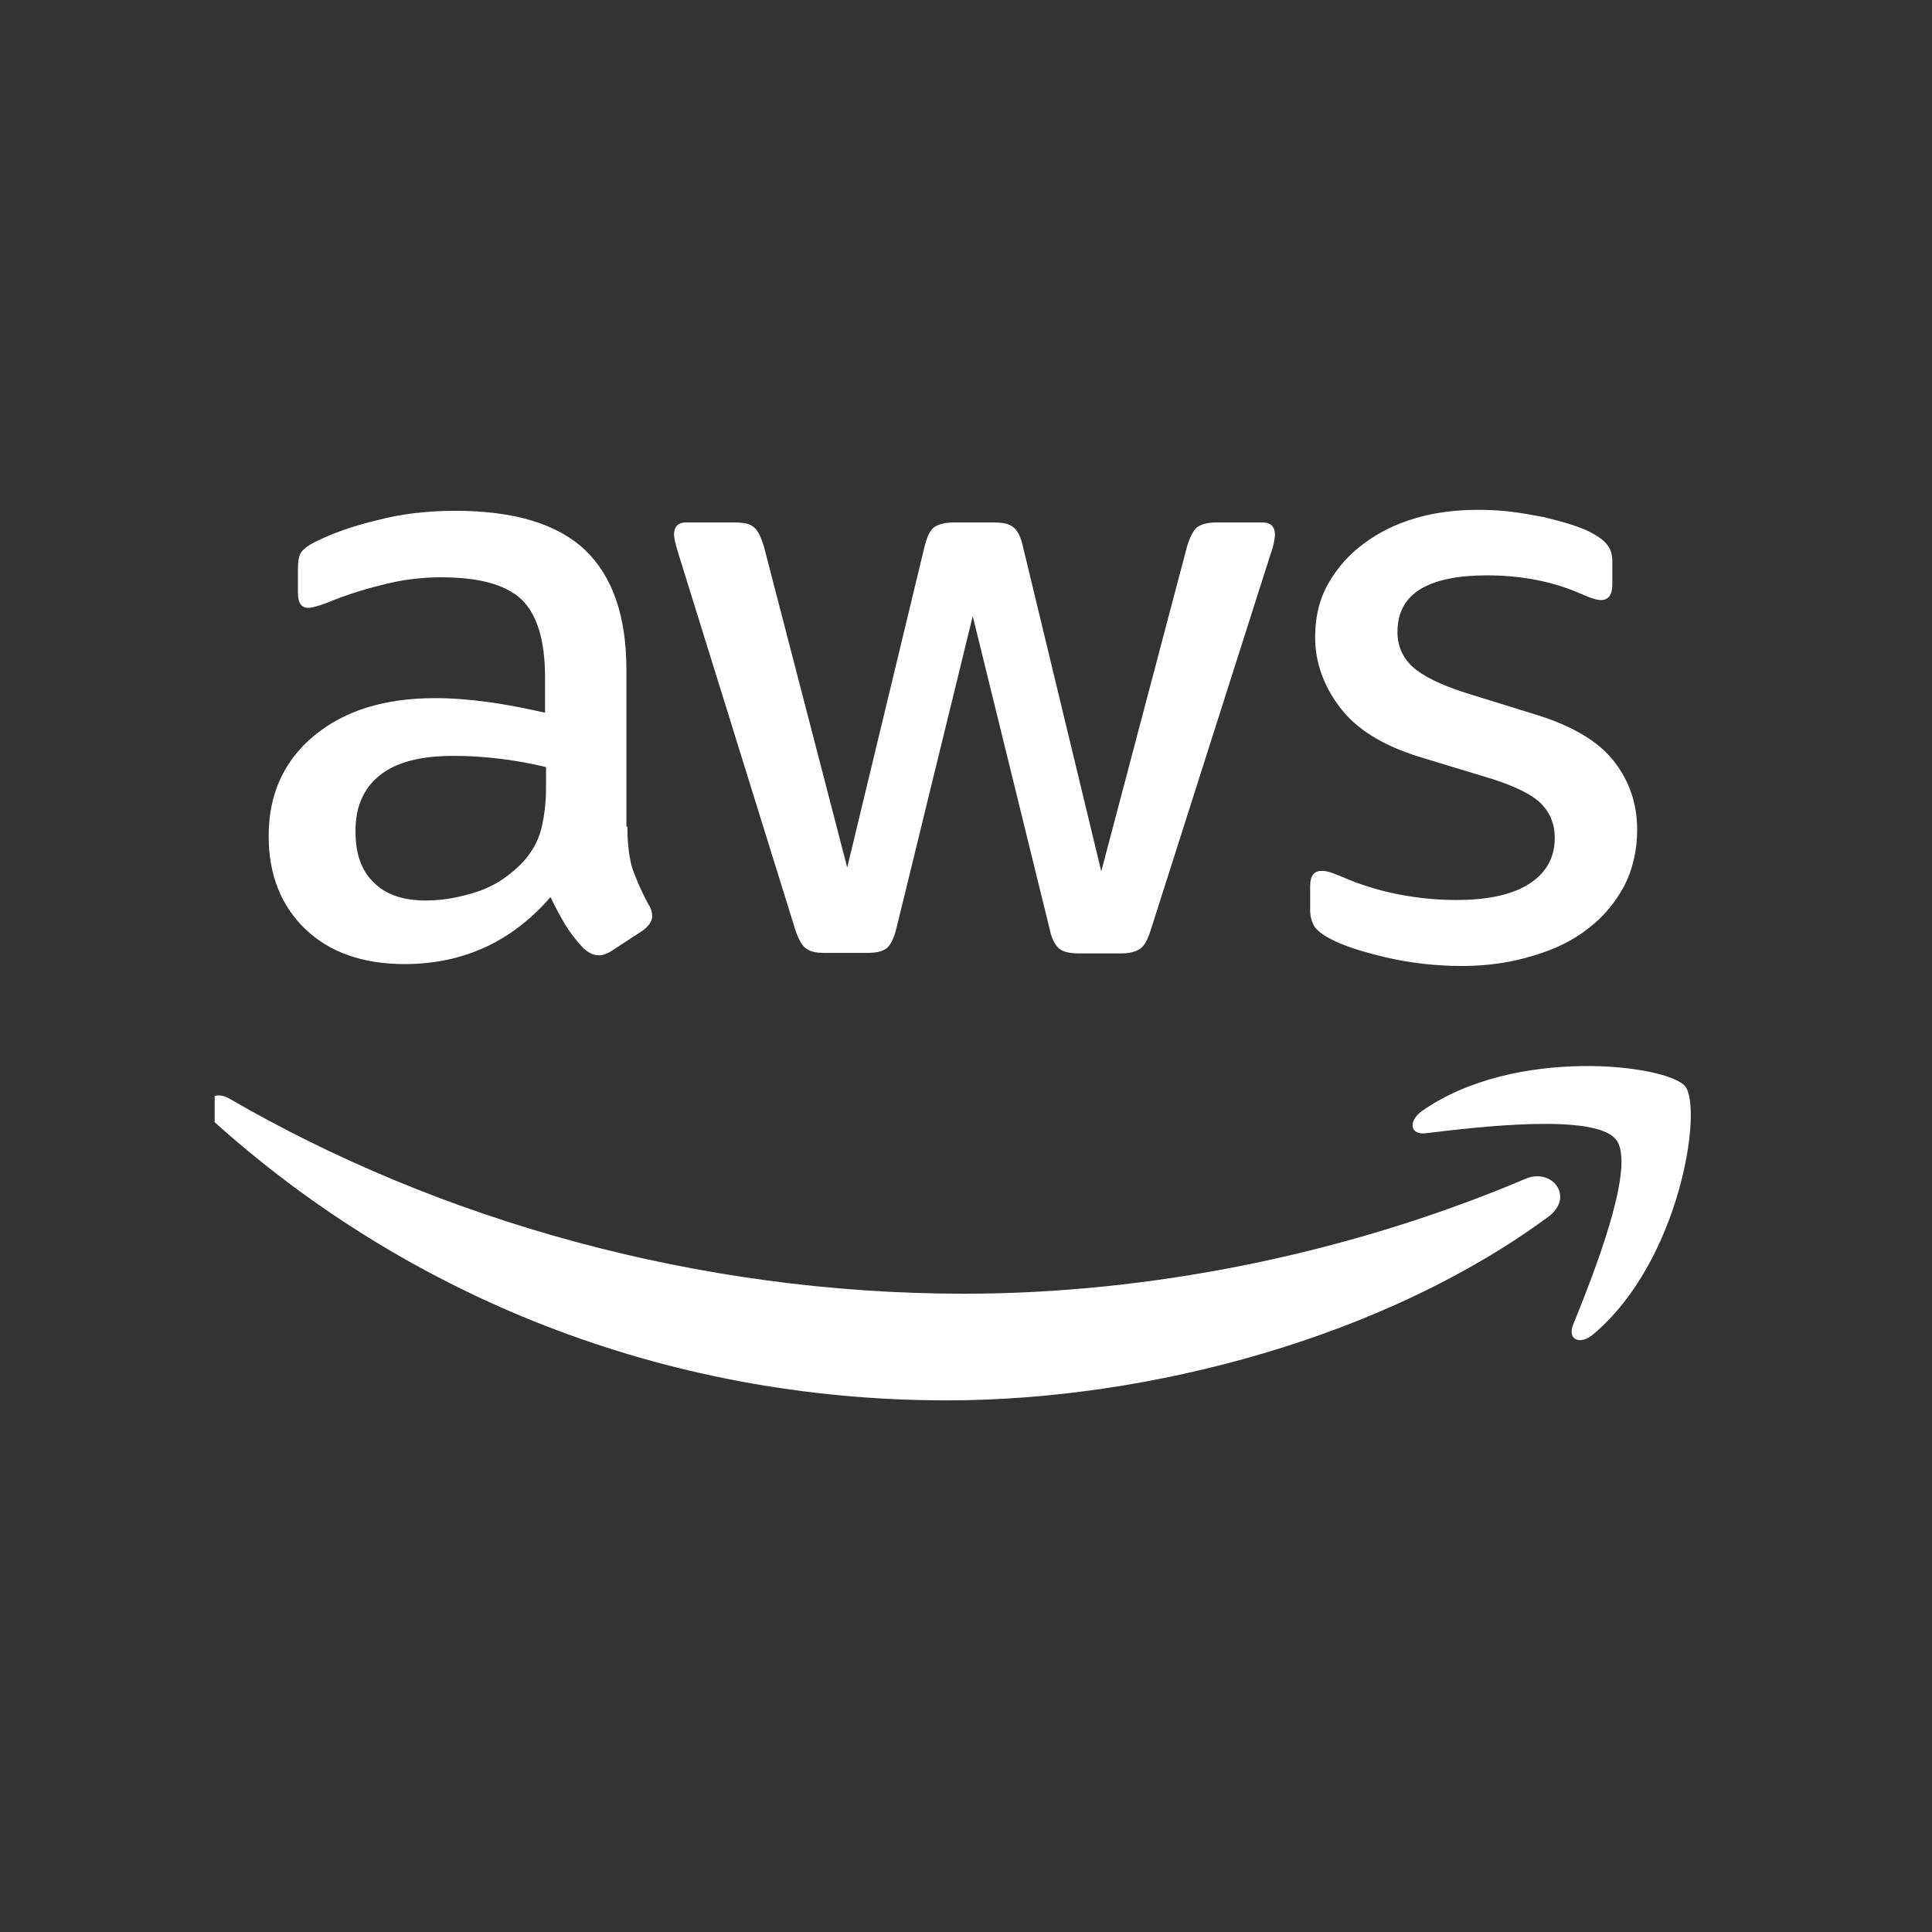 <svg width="72" height="72" viewBox="0 0 72 72" fill="none" xmlns="http://www.w3.org/2000/svg">
<rect x="0" y="0" width="72" height="72" fill="#333333" stroke="none"/>
<g clip-path="url(#clip0_1850_7879)">
<path d="M23.381 30.81C23.381 31.479 23.455 32.021 23.585 32.419C23.733 32.817 23.917 33.251 24.176 33.721C24.269 33.866 24.306 34.011 24.306 34.137C24.306 34.318 24.195 34.499 23.954 34.68L22.79 35.439C22.623 35.548 22.457 35.602 22.309 35.602C22.124 35.602 21.939 35.512 21.754 35.349C21.495 35.078 21.273 34.788 21.088 34.499C20.903 34.191 20.718 33.848 20.515 33.432C19.073 35.096 17.26 35.928 15.078 35.928C13.525 35.928 12.286 35.494 11.38 34.626C10.474 33.757 10.012 32.6 10.012 31.153C10.012 29.616 10.566 28.368 11.694 27.428C12.822 26.487 14.32 26.017 16.225 26.017C16.854 26.017 17.501 26.071 18.185 26.162C18.869 26.252 19.572 26.397 20.312 26.56V25.239C20.312 23.865 20.016 22.906 19.442 22.346C18.851 21.785 17.852 21.514 16.428 21.514C15.781 21.514 15.115 21.586 14.431 21.749C13.747 21.912 13.081 22.111 12.434 22.364C12.138 22.49 11.916 22.563 11.787 22.599C11.658 22.635 11.565 22.653 11.491 22.653C11.232 22.653 11.103 22.472 11.103 22.093V21.206C11.103 20.917 11.14 20.7 11.232 20.573C11.325 20.447 11.491 20.32 11.75 20.194C12.397 19.868 13.174 19.597 14.08 19.38C14.986 19.145 15.947 19.036 16.965 19.036C19.165 19.036 20.774 19.524 21.809 20.501C22.826 21.478 23.344 22.961 23.344 24.95V30.81H23.381ZM15.874 33.559C16.484 33.559 17.113 33.45 17.778 33.233C18.444 33.016 19.036 32.618 19.535 32.075C19.831 31.732 20.053 31.352 20.164 30.918C20.275 30.484 20.349 29.96 20.349 29.345V28.585C19.812 28.459 19.239 28.35 18.647 28.278C18.056 28.205 17.482 28.169 16.909 28.169C15.67 28.169 14.764 28.404 14.154 28.893C13.544 29.381 13.248 30.068 13.248 30.972C13.248 31.822 13.47 32.455 13.932 32.889C14.376 33.342 15.023 33.559 15.874 33.559ZM30.722 35.512C30.39 35.512 30.168 35.457 30.02 35.331C29.872 35.222 29.742 34.969 29.631 34.626L25.286 20.646C25.175 20.284 25.119 20.049 25.119 19.922C25.119 19.633 25.267 19.47 25.563 19.47H27.375C27.727 19.47 27.967 19.524 28.097 19.651C28.244 19.76 28.355 20.013 28.466 20.356L31.573 32.329L34.458 20.356C34.55 19.995 34.661 19.76 34.809 19.651C34.957 19.543 35.216 19.47 35.549 19.47H37.028C37.379 19.47 37.62 19.524 37.768 19.651C37.916 19.76 38.045 20.013 38.119 20.356L41.041 32.473L44.24 20.356C44.351 19.995 44.48 19.76 44.61 19.651C44.758 19.543 44.998 19.47 45.331 19.47H47.05C47.346 19.47 47.513 19.615 47.513 19.922C47.513 20.013 47.494 20.103 47.476 20.212C47.457 20.32 47.42 20.465 47.346 20.664L42.89 34.644C42.779 35.005 42.65 35.24 42.502 35.349C42.354 35.457 42.113 35.53 41.799 35.53H40.209C39.857 35.53 39.617 35.475 39.469 35.349C39.321 35.222 39.192 34.987 39.118 34.626L36.251 22.961L33.404 34.607C33.311 34.969 33.2 35.204 33.052 35.331C32.904 35.457 32.645 35.512 32.313 35.512H30.722ZM54.484 36C53.523 36 52.561 35.892 51.636 35.675C50.712 35.457 49.991 35.222 49.51 34.951C49.214 34.788 49.011 34.607 48.937 34.445C48.863 34.282 48.826 34.101 48.826 33.938V33.016C48.826 32.636 48.974 32.455 49.251 32.455C49.362 32.455 49.473 32.473 49.584 32.51C49.695 32.546 49.861 32.618 50.046 32.69C50.675 32.962 51.359 33.179 52.08 33.323C52.82 33.468 53.541 33.54 54.281 33.54C55.446 33.54 56.352 33.342 56.98 32.944C57.609 32.546 57.942 31.967 57.942 31.226C57.942 30.719 57.776 30.303 57.443 29.96C57.11 29.616 56.481 29.308 55.575 29.019L52.894 28.205C51.544 27.789 50.545 27.174 49.935 26.361C49.325 25.565 49.011 24.679 49.011 23.738C49.011 22.979 49.177 22.31 49.51 21.731C49.843 21.152 50.287 20.646 50.841 20.248C51.396 19.832 52.025 19.524 52.764 19.307C53.504 19.09 54.281 19 55.094 19C55.501 19 55.926 19.018 56.333 19.072C56.759 19.127 57.147 19.199 57.535 19.271C57.905 19.362 58.257 19.452 58.589 19.561C58.922 19.669 59.181 19.778 59.366 19.886C59.625 20.031 59.81 20.175 59.921 20.338C60.032 20.483 60.087 20.682 60.087 20.935V21.785C60.087 22.165 59.939 22.364 59.662 22.364C59.514 22.364 59.273 22.291 58.959 22.147C57.905 21.677 56.722 21.442 55.409 21.442C54.355 21.442 53.523 21.604 52.949 21.948C52.376 22.291 52.08 22.816 52.08 23.557C52.08 24.064 52.265 24.498 52.635 24.841C53.005 25.185 53.689 25.529 54.669 25.836L57.295 26.65C58.626 27.066 59.588 27.645 60.161 28.386C60.734 29.128 61.012 29.978 61.012 30.918C61.012 31.696 60.845 32.401 60.531 33.016C60.198 33.631 59.754 34.173 59.181 34.607C58.608 35.06 57.924 35.385 57.129 35.62C56.296 35.873 55.427 36 54.484 36Z" fill="#FFFFFF"/>
<path fill-rule="evenodd" clip-rule="evenodd" d="M57.705 45.342C51.65 49.814 42.853 52.188 35.29 52.188C24.69 52.188 15.139 48.269 7.925 41.754C7.354 41.239 7.87 40.539 8.551 40.944C16.353 45.471 25.978 48.213 35.934 48.213C42.651 48.213 50.031 46.815 56.821 43.944C57.833 43.484 58.698 44.606 57.705 45.342Z" fill="#FFFFFF"/>
<path fill-rule="evenodd" clip-rule="evenodd" d="M60.226 42.471C59.453 41.478 55.11 41.993 53.141 42.232C52.552 42.306 52.459 41.791 52.993 41.404C56.453 38.975 62.139 39.674 62.802 40.484C63.465 41.312 62.618 46.999 59.379 49.722C58.882 50.145 58.404 49.925 58.624 49.373C59.361 47.551 60.998 43.447 60.226 42.471Z" fill="#FFFFFF"/>
</g>
<defs>
<clipPath id="clip0_1850_7879">
<rect width="56" height="56" fill="white" transform="translate(8 8)"/>
</clipPath>
</defs>
</svg>
